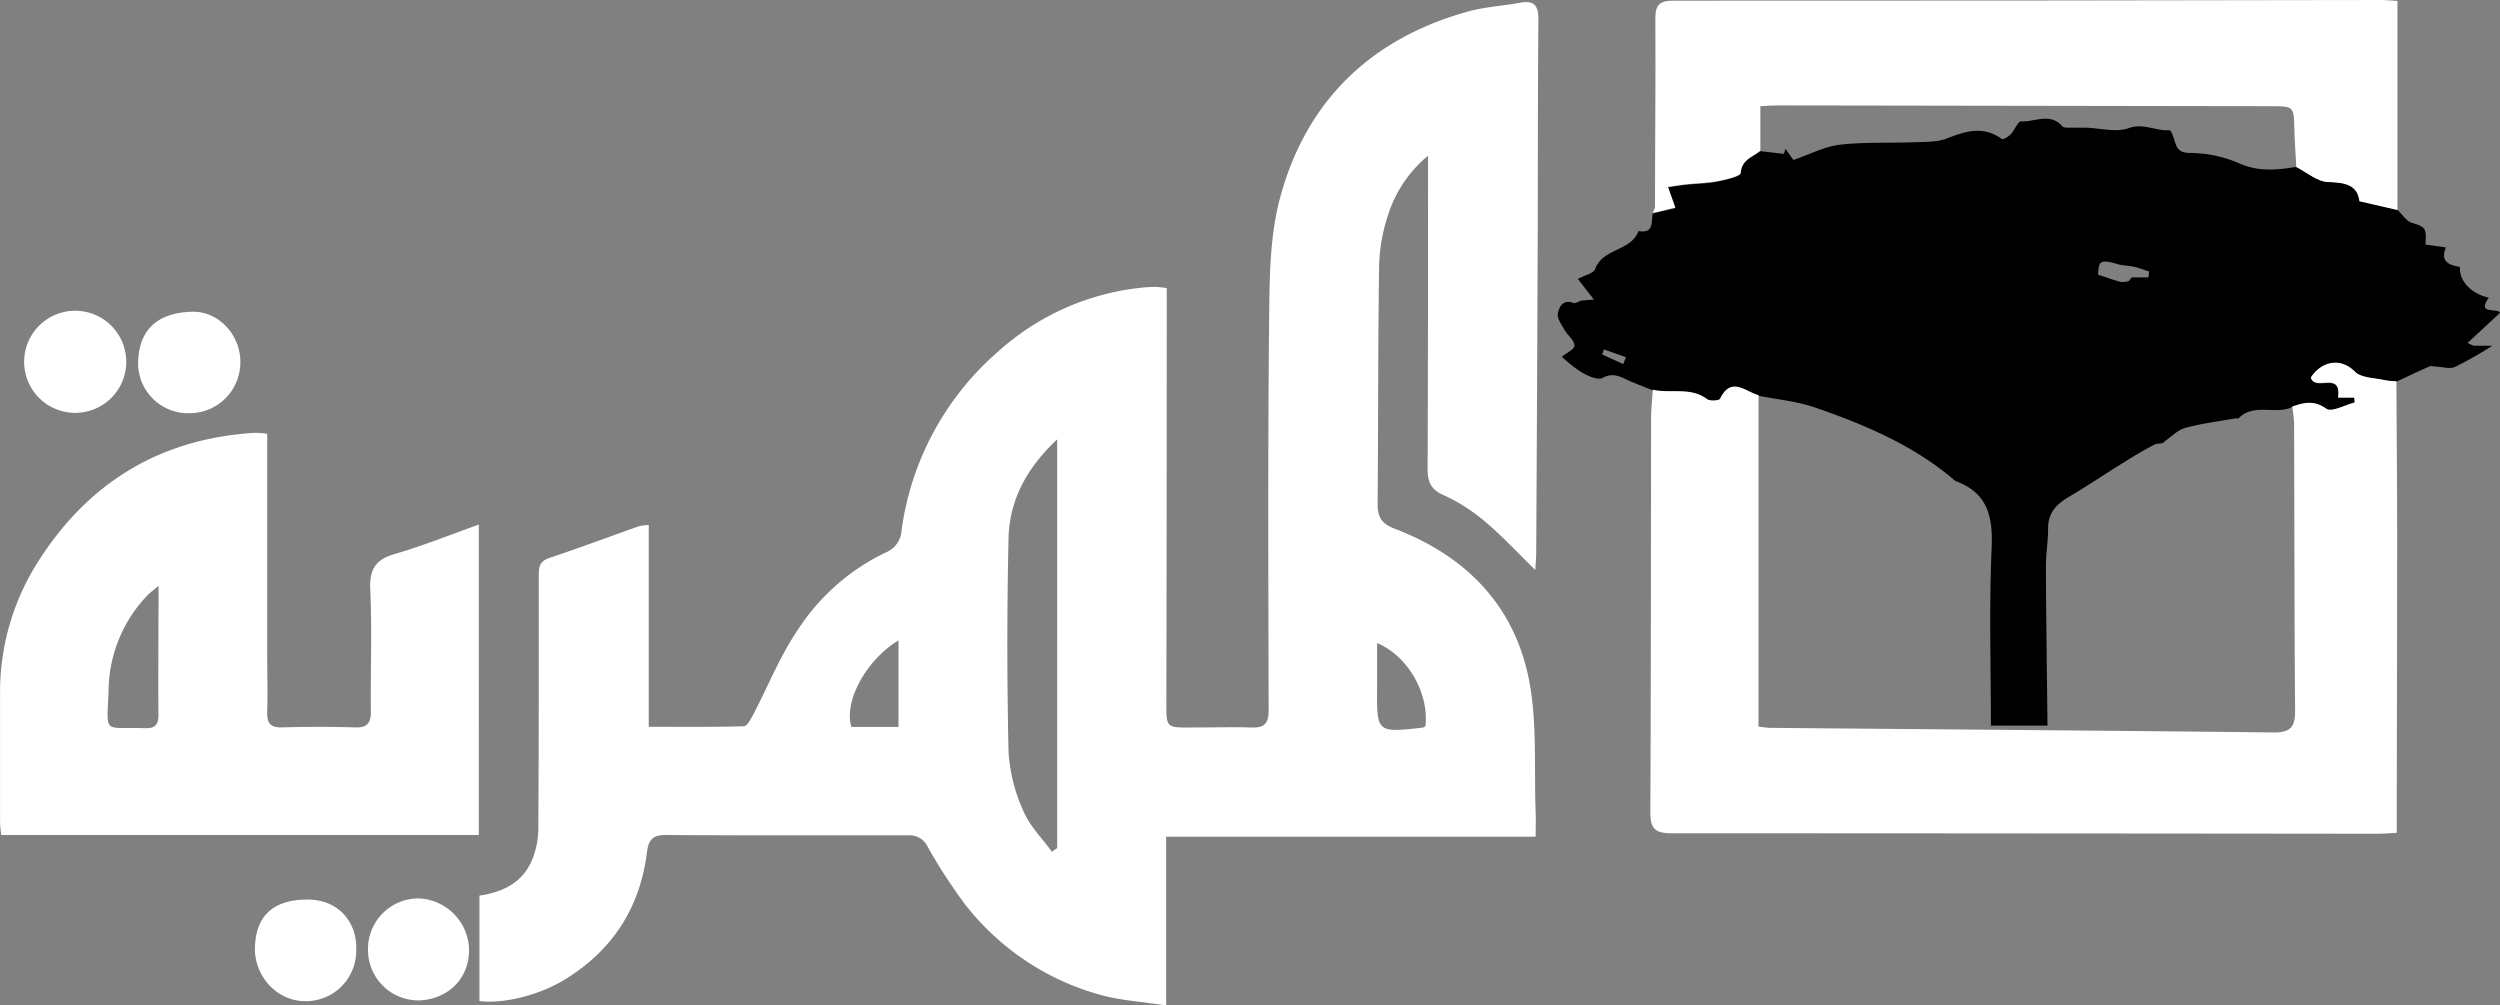 <svg xmlns="http://www.w3.org/2000/svg" viewBox="0 0 500 201.09"><rect x="0" y="0" width="500" height="201.09" fill="#808080" stroke="none"/><defs><style>.cls-1{fill:#fff;}</style></defs><g id="Layer_2" data-name="Layer 2"><g id="Layer_1-2" data-name="Layer 1"><path class="cls-1" d="M307.06,114c-3.61-3.53-6.62-6.8-10-9.64A35.93,35.93,0,0,0,288.67,99c-2.7-1.18-3.16-2.86-3.15-5.44.09-19.42.08-38.84.09-58.26,0-1.08,0-2.16,0-4.16a25.36,25.36,0,0,0-8.14,12.3,34.89,34.89,0,0,0-1.65,9.81c-.23,15.85-.16,31.7-.3,47.55,0,2.7.84,4,3.56,5,14.18,5.44,23.93,15.41,26.77,30.45,1.61,8.5.94,17.43,1.28,26.16.06,1.53,0,3.06,0,4.93h-73.9v33.75c-4.77-.74-9.21-1-13.34-2.17A51.64,51.64,0,0,1,193,180.85a106.5,106.5,0,0,1-7.43-11.43,4,4,0,0,0-3.93-2.36c-16.19,0-32.37.05-48.56-.06-2.65,0-3.4,1.1-3.69,3.47-1.41,11.22-7,19.77-16.72,25.61-4.88,2.94-12,4.75-16.78,4.12V179.12c4.68-.69,8.64-2.6,10.53-7.15a16.71,16.71,0,0,0,1.24-6.11c.11-16.75.1-33.49.09-50.23,0-1.72-.13-3.24,2-4,6-2,12-4.25,18-6.37a11,11,0,0,1,2-.25v40.35c6.59,0,12.79.07,19-.11.66,0,1.42-1.42,1.88-2.31,3-5.7,5.38-11.79,9-17.07a43.05,43.05,0,0,1,17.49-15.36,5.07,5.07,0,0,0,3.2-4.49,57.5,57.5,0,0,1,19.23-35.64A50.69,50.69,0,0,1,228.67,57.5a26.69,26.69,0,0,1,2.68-.11,18.86,18.86,0,0,1,2,.24v4.65q0,39.18-.08,78.35c0,4.91,0,4.9,5,4.87,4,0,8-.12,12.05,0,2.67.11,3.42-.93,3.41-3.52-.06-26.12-.17-52.24.1-78.35.08-8.08.12-16.47,2.21-24.16,5.23-19.32,18.13-31.75,37.5-37.15,3.4-.95,7-1.13,10.51-1.78C307,0,307.7,1.29,307.68,4c-.13,14.62-.09,29.25-.14,43.87q-.12,31.47-.3,62.93C307.23,111.68,307.14,112.55,307.06,114Zm-96.68,56.35,1.06-.74V87.87c-5.94,5.56-9.55,12-9.73,19.74q-.48,21.4,0,42.83a33.72,33.72,0,0,0,3,11.85C206,165.24,208.44,167.68,210.38,170.35ZM179.7,128.08c-6.52,3.94-11,12.3-9.41,17.31h9.41Zm105.39,17.16c.75-6.56-3.52-14.07-9.67-16.63,0,3,0,5.89,0,8.76-.09,9.19-.09,9.19,9.14,8.15C284.66,145.51,284.75,145.42,285.09,145.24Z"/><path d="M494.74,69.15h3.72A79.07,79.07,0,0,1,491,73.39c-1,.44-2.43,0-3.66-.06-.52,0-1.11-.24-1.54,0-2.19.94-4.34,2-6.5,3a16.13,16.13,0,0,1-2.31-.22c-2.07-.48-4.76-.42-6-1.72-2.76-2.79-6.61-2.16-8.8,1.18.81,2.86,6.17-1.43,5.45,4h3.24l.08,1c-1.94.48-4.62,2-5.69,1.24-2.48-1.76-4.49-1.23-6.81-.41-3.4,1.63-7.68-.88-10.77,2.28-.1.1-.43-.08-.64,0-3.33.6-6.71,1-10,1.9-1.5.41-2.74,1.74-4.09,2.66-.4.69-1.4.33-2,.65-2.35,1.2-4.61,2.59-6.86,4-3.39,2.1-6.69,4.35-10.13,6.36-2.55,1.49-4.39,3.21-4.35,6.46,0,2.55-.45,5.1-.44,7.66.05,10.51.2,21,.32,31.75H398.18c0-12-.37-23.78.15-35.53.27-6.31-.8-11-7.18-13.37a1,1,0,0,1-.27-.19c-8.2-7-17.93-11.09-27.93-14.55-3.59-1.23-7.49-1.58-11.25-2.33-2.62-.67-5.46-3.85-7.69.73-.19.38-2,.5-2.59.08-3.34-2.52-7.29-1-10.86-1.89l-4.21-1.69c-1.86-.75-3.47-2.1-5.85-.79-.92.5-2.88-.4-4.13-1.09a29.3,29.3,0,0,1-4-3.15c.86-.71,2.52-1.47,2.53-2.24,0-1-1.34-2-2-3.14s-1.51-2.31-1.33-3.29c.23-1.23,1-2.92,3.11-2.08.39.15,1-.31,1.55-.48l2.56-.21-3.22-4.12c1.45-.79,3.16-1.12,3.47-2,1.53-4.2,7.19-3.5,8.65-7.58,3.11.57,2.55-1.82,2.85-3.51l4.52-1.07-1.48-4.15c1.37-.2,2.51-.4,3.66-.52,2.08-.22,4.21-.23,6.26-.63,1.66-.32,4.57-1,4.62-1.67.23-2.74,2.44-3.17,3.94-4.43l4.7.54.34-1L358.69,32c3.33-1.15,6.22-2.7,9.25-3.05,4.92-.58,9.93-.31,14.9-.5,2.17-.09,4.51,0,6.47-.74,3.79-1.47,7.34-2.62,11.05.08.25.18,1.32-.45,1.78-.92.79-.82,1.43-2.62,2.06-2.59,2.76.15,5.83-1.85,8.28,1,.24.28.9.24,1.37.26,1.13,0,2.26,0,3.38,0,2.87.09,6,1,8.54.08,3-1.06,5.44.66,8.14.41.25,0,.68,1.09.88,1.72.5,1.56.68,2.79,3.12,2.84a25,25,0,0,1,9.75,2c3.93,1.82,7.68,1.41,11.6.79,2.12,1.06,4.23,2.94,6.38,3,3.43.09,5.86.59,6.25,3.84l7.6,1.75c.93.88,1.72,2.2,2.82,2.56,2.77.9,3,.93,2.78,4.38l4.1.57C488,52.31,489.77,53,492,53.4c-.2,2.81,2.24,5.35,5.76,6.14-2.5,3.46,1.69,2,2.27,3l-6.53,6.06ZM426.33,55.48h3.38c0-.4.08-.79.11-1.19-1-.31-2-.7-3-.93s-2.22-.23-3.28-.53c-3.43-1-3.84-.69-3.91,2.11,1.72.57,3.12,1.08,4.56,1.46a4.54,4.54,0,0,0,1.56-.19ZM324.66,72.82l.52-1.39-4.39-1.54-.36,1Z"/><path class="cls-1" d="M330.56,77.93c3.57.84,7.52-.63,10.86,1.89.57.42,2.4.3,2.59-.08,2.23-4.58,5.07-1.4,7.69-.73,0,22.06,0,44.12,0,66.32,1.09.12,1.74.24,2.39.24,33.58.3,67.16.55,100.75.92,3.24,0,4.21-1.14,4.18-4.3-.15-19.19-.13-38.39-.2-57.59a28.42,28.42,0,0,0-.38-3.28c2.32-.82,4.33-1.35,6.81.41,1.07.76,3.75-.76,5.69-1.24l-.08-1h-3.24c.72-5.44-4.64-1.15-5.45-4,2.19-3.34,6-4,8.8-1.18,1.29,1.3,4,1.24,6,1.72a16.13,16.13,0,0,0,2.31.22c.05,10.48.15,21,.15,31.44,0,18.08-.05,36.15-.08,54.22v4.65c-1.49.08-2.67.2-3.85.19q-70.62-.08-141.24-.1c-3.28,0-4.2-1-4.19-4.15.12-26.55.11-53.11.15-79.66C330.29,81.22,330.46,79.58,330.56,77.93Z"/><path class="cls-1" d="M53.44,86.76v44.17c0,3.79.12,7.59,0,11.37-.07,2.23.54,3.25,3,3.18,4.91-.15,9.82-.14,14.73,0,2.4.06,3-1,3-3.21-.08-8.14.25-16.3-.12-24.43-.19-4.09,1.18-6,5-7.07,5.51-1.61,10.86-3.77,16.71-5.85V167H.26a23.37,23.37,0,0,1-.25-2.4q0-13,0-26.11A48.54,48.54,0,0,1,7.83,112c10.1-15.73,24.49-24.33,43.23-25.44A19.85,19.85,0,0,1,53.44,86.76ZM31.71,117.17c-1.19,1-1.7,1.36-2.12,1.79a27.85,27.85,0,0,0-7.87,19c-.35,9.24-1.19,7.36,7.32,7.68,2.09.08,2.67-.82,2.65-2.77-.06-6.46,0-12.92,0-19.38C31.72,121.61,31.71,119.77,31.71,117.17Z"/><path class="cls-1" d="M352.07,30.12c-1.5,1.26-3.71,1.69-3.94,4.43-.05.7-3,1.35-4.62,1.67-2.05.4-4.18.41-6.26.63-1.15.12-2.29.32-3.66.52l1.48,4.15-4.52,1.07L331,41.5c0-12.6.15-25.2.07-37.8,0-2.78.88-3.57,3.64-3.57Q405.48.15,476.23,0c1,0,2,.11,3.26.19V42l-7.6-1.75c-.39-3.25-2.82-3.75-6.25-3.84-2.15-.05-4.26-1.93-6.38-3-.14-2.55-.32-5.1-.39-7.65-.11-4.46-.12-4.51-4.44-4.52l-99.09-.16c-1.08,0-2.16.1-3.27.16Z"/><path class="cls-1" d="M37.81,82.64a10,10,0,0,1-10.19-10.1c.14-6.73,4-10,10.76-10.19,5.39-.16,9.79,4.73,9.69,10.2A10.17,10.17,0,0,1,37.81,82.64Z"/><path class="cls-1" d="M15.23,82.57a10.21,10.21,0,1,1,.22-20.41,10.21,10.21,0,0,1-.22,20.41Z"/><path class="cls-1" d="M71.24,190.06a10.07,10.07,0,0,1-10.48,10.17c-5.41-.13-9.89-5-9.77-10.64.15-7.33,4.7-9.65,10.42-9.68C68.32,179.89,71.52,185.17,71.24,190.06Z"/><path class="cls-1" d="M73.6,190a10.11,10.11,0,0,1,10-10.32,10.48,10.48,0,0,1,10.21,10.25c0,6.45-4.92,10-10,10.15A10.08,10.08,0,0,1,73.6,190Z"/></g></g></svg>